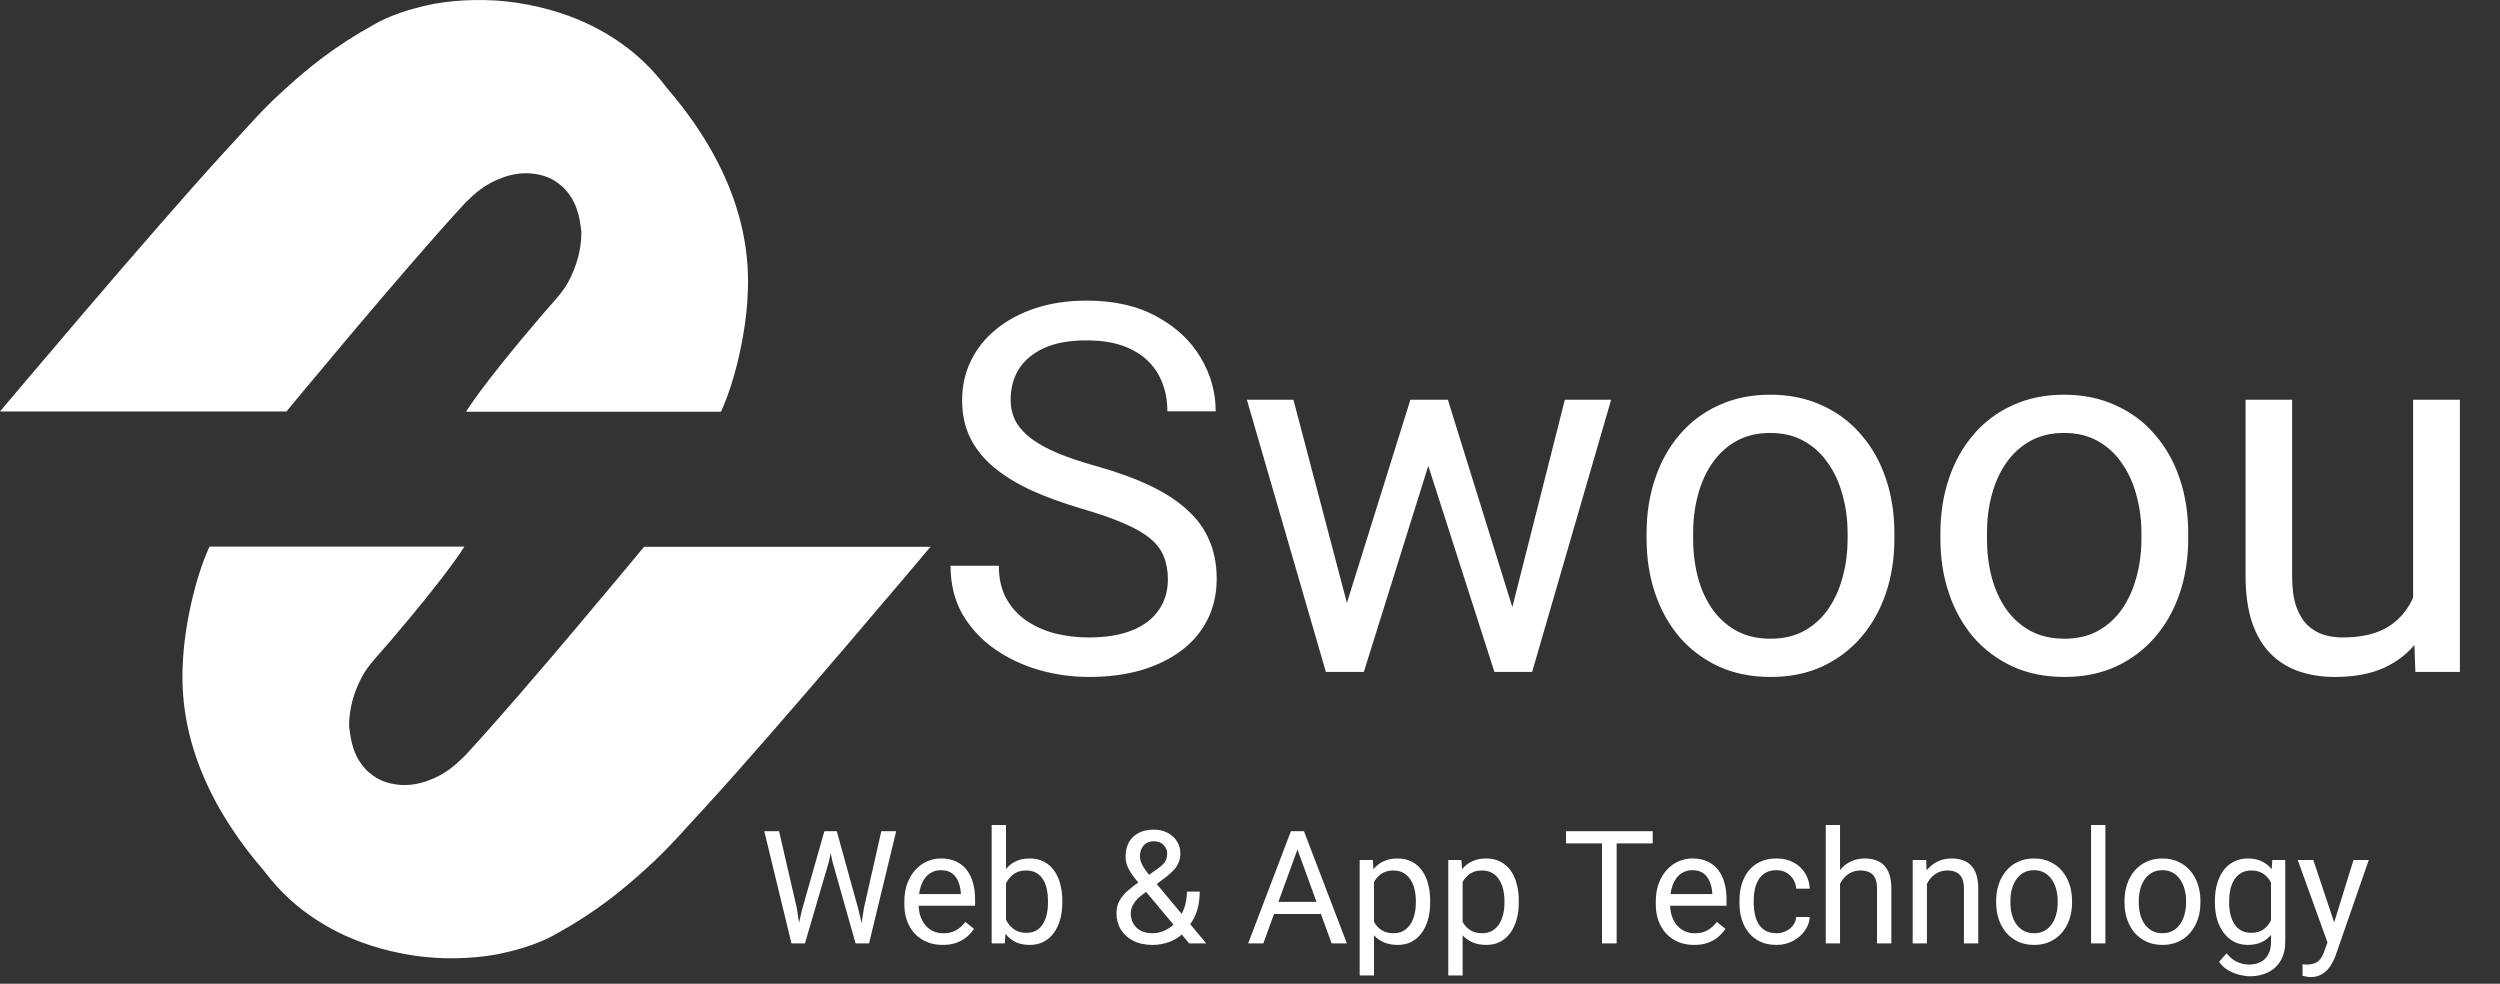 <svg width="338" height="133" viewBox="0 0 338 133" fill="none" xmlns="http://www.w3.org/2000/svg">
<rect x="0" y="0" width="338" height="133" fill="#333333" stroke="none"/>
<path d="M108.444 122.961L111.455 112.377H112.913L112.069 116.492L108.829 127.545H107.381L108.444 122.961ZM105.329 112.377L107.725 122.753L108.444 127.545H107.006L103.329 112.377H105.329ZM116.81 122.742L119.154 112.377H121.164L117.497 127.545H116.059L116.81 122.742ZM113.132 112.377L116.059 122.961L117.122 127.545H115.674L112.549 116.492L111.694 112.377H113.132ZM127.446 127.753C126.661 127.753 125.949 127.621 125.31 127.357C124.678 127.087 124.133 126.708 123.675 126.222C123.223 125.736 122.876 125.159 122.633 124.493C122.39 123.826 122.268 123.097 122.268 122.305V121.867C122.268 120.95 122.404 120.134 122.675 119.419C122.946 118.697 123.314 118.086 123.779 117.585C124.244 117.085 124.772 116.707 125.363 116.45C125.953 116.193 126.564 116.064 127.196 116.064C128.002 116.064 128.696 116.203 129.28 116.481C129.87 116.759 130.353 117.148 130.728 117.648C131.103 118.141 131.381 118.725 131.561 119.398C131.742 120.065 131.832 120.794 131.832 121.586V122.451H123.414V120.878H129.905V120.732C129.877 120.232 129.773 119.745 129.592 119.273C129.419 118.801 129.141 118.412 128.759 118.106C128.377 117.801 127.856 117.648 127.196 117.648C126.759 117.648 126.356 117.742 125.988 117.929C125.62 118.11 125.303 118.381 125.04 118.742C124.776 119.103 124.571 119.544 124.425 120.065C124.279 120.586 124.206 121.187 124.206 121.867V122.305C124.206 122.84 124.279 123.343 124.425 123.815C124.578 124.281 124.796 124.69 125.081 125.045C125.373 125.399 125.724 125.677 126.133 125.878C126.55 126.079 127.022 126.18 127.55 126.18C128.231 126.18 128.807 126.041 129.28 125.763C129.752 125.486 130.165 125.114 130.519 124.649L131.686 125.576C131.443 125.944 131.134 126.295 130.759 126.628C130.384 126.962 129.922 127.232 129.373 127.441C128.832 127.649 128.189 127.753 127.446 127.753ZM134.072 111.543H136.01V125.357L135.843 127.545H134.072V111.543ZM143.625 121.815V122.034C143.625 122.853 143.528 123.614 143.333 124.315C143.139 125.01 142.854 125.614 142.479 126.128C142.104 126.642 141.646 127.041 141.104 127.326C140.562 127.611 139.941 127.753 139.239 127.753C138.524 127.753 137.895 127.632 137.353 127.389C136.819 127.139 136.367 126.781 135.999 126.316C135.631 125.85 135.336 125.288 135.114 124.628C134.898 123.968 134.749 123.225 134.666 122.399V121.44C134.749 120.607 134.898 119.86 135.114 119.2C135.336 118.54 135.631 117.978 135.999 117.513C136.367 117.04 136.819 116.683 137.353 116.44C137.888 116.19 138.51 116.064 139.218 116.064C139.927 116.064 140.555 116.203 141.104 116.481C141.653 116.752 142.111 117.141 142.479 117.648C142.854 118.155 143.139 118.763 143.333 119.471C143.528 120.173 143.625 120.954 143.625 121.815ZM141.687 122.034V121.815C141.687 121.253 141.635 120.725 141.531 120.232C141.427 119.732 141.26 119.294 141.031 118.919C140.802 118.537 140.5 118.238 140.125 118.023C139.75 117.801 139.288 117.69 138.739 117.69C138.253 117.69 137.829 117.773 137.468 117.94C137.114 118.106 136.812 118.332 136.562 118.617C136.312 118.895 136.107 119.214 135.947 119.575C135.794 119.929 135.68 120.298 135.603 120.68V123.19C135.714 123.676 135.895 124.145 136.145 124.597C136.402 125.041 136.742 125.406 137.166 125.691C137.597 125.975 138.128 126.118 138.76 126.118C139.281 126.118 139.725 126.014 140.093 125.805C140.468 125.59 140.77 125.295 141 124.92C141.236 124.545 141.409 124.111 141.521 123.617C141.632 123.124 141.687 122.596 141.687 122.034ZM154.157 119.127L156.428 117.513C156.866 117.214 157.203 116.915 157.439 116.617C157.682 116.311 157.804 115.894 157.804 115.366C157.804 114.957 157.644 114.585 157.324 114.252C157.005 113.911 156.553 113.741 155.97 113.741C155.567 113.741 155.227 113.835 154.949 114.023C154.671 114.21 154.463 114.46 154.324 114.773C154.185 115.078 154.116 115.415 154.116 115.783C154.116 116.096 154.192 116.419 154.345 116.752C154.498 117.085 154.71 117.433 154.98 117.794C155.251 118.155 155.56 118.537 155.908 118.94L163.085 127.545H160.773L154.887 120.502C154.366 119.891 153.9 119.332 153.491 118.825C153.081 118.311 152.758 117.815 152.522 117.335C152.293 116.856 152.178 116.36 152.178 115.846C152.178 115.054 152.334 114.387 152.647 113.845C152.966 113.297 153.411 112.88 153.98 112.595C154.55 112.311 155.217 112.168 155.981 112.168C156.724 112.168 157.363 112.318 157.897 112.616C158.439 112.908 158.856 113.297 159.148 113.783C159.439 114.262 159.585 114.79 159.585 115.366C159.585 115.853 159.498 116.29 159.325 116.679C159.151 117.061 158.908 117.412 158.595 117.731C158.29 118.051 157.932 118.363 157.522 118.669L154.512 120.909C154.012 121.277 153.647 121.628 153.418 121.961C153.189 122.294 153.039 122.59 152.97 122.846C152.907 123.103 152.876 123.308 152.876 123.461C152.876 123.954 152.984 124.406 153.199 124.815C153.414 125.225 153.741 125.555 154.178 125.805C154.623 126.048 155.178 126.17 155.845 126.17C156.428 126.17 156.995 126.038 157.543 125.774C158.099 125.503 158.595 125.121 159.033 124.628C159.47 124.128 159.818 123.534 160.075 122.846C160.339 122.152 160.471 121.385 160.471 120.544H162.2C162.2 121.232 162.134 121.881 162.002 122.492C161.87 123.103 161.665 123.673 161.387 124.201C161.116 124.722 160.769 125.197 160.346 125.628C160.283 125.691 160.234 125.763 160.2 125.847C160.165 125.93 160.116 126.003 160.054 126.066C159.533 126.628 158.891 127.052 158.127 127.337C157.37 127.614 156.609 127.753 155.845 127.753C154.838 127.753 153.966 127.569 153.23 127.201C152.501 126.833 151.938 126.326 151.543 125.68C151.147 125.034 150.949 124.295 150.949 123.461C150.949 122.822 151.084 122.26 151.355 121.773C151.633 121.287 152.011 120.832 152.491 120.409C152.977 119.985 153.532 119.558 154.157 119.127ZM175.826 113.72L170.805 127.545H168.753L174.535 112.377H175.858L175.826 113.72ZM180.035 127.545L175.003 113.72L174.972 112.377H176.295L182.098 127.545H180.035ZM179.775 121.93V123.576H171.253V121.93H179.775ZM185.765 118.44V131.879H183.827V116.273H185.598L185.765 118.44ZM193.36 121.815V122.034C193.36 122.853 193.262 123.614 193.068 124.315C192.873 125.01 192.589 125.614 192.214 126.128C191.846 126.642 191.391 127.041 190.849 127.326C190.307 127.611 189.686 127.753 188.984 127.753C188.269 127.753 187.637 127.635 187.088 127.399C186.539 127.163 186.074 126.819 185.692 126.368C185.31 125.916 185.005 125.375 184.775 124.743C184.553 124.111 184.4 123.399 184.317 122.607V121.44C184.4 120.607 184.557 119.86 184.786 119.2C185.015 118.54 185.317 117.978 185.692 117.513C186.074 117.04 186.536 116.683 187.078 116.44C187.619 116.19 188.244 116.064 188.953 116.064C189.661 116.064 190.29 116.203 190.839 116.481C191.387 116.752 191.849 117.141 192.224 117.648C192.599 118.155 192.88 118.763 193.068 119.471C193.262 120.173 193.36 120.954 193.36 121.815ZM191.422 122.034V121.815C191.422 121.253 191.363 120.725 191.245 120.232C191.127 119.732 190.943 119.294 190.693 118.919C190.45 118.537 190.137 118.238 189.755 118.023C189.373 117.801 188.918 117.69 188.39 117.69C187.904 117.69 187.481 117.773 187.119 117.94C186.765 118.106 186.463 118.332 186.213 118.617C185.963 118.895 185.758 119.214 185.598 119.575C185.446 119.929 185.331 120.298 185.255 120.68V123.378C185.393 123.864 185.588 124.322 185.838 124.753C186.088 125.177 186.421 125.52 186.838 125.784C187.255 126.041 187.779 126.17 188.411 126.17C188.932 126.17 189.38 126.062 189.755 125.847C190.137 125.625 190.45 125.322 190.693 124.94C190.943 124.558 191.127 124.121 191.245 123.628C191.363 123.128 191.422 122.596 191.422 122.034ZM197.746 118.44V131.879H195.808V116.273H197.579L197.746 118.44ZM205.34 121.815V122.034C205.34 122.853 205.243 123.614 205.048 124.315C204.854 125.01 204.569 125.614 204.194 126.128C203.826 126.642 203.371 127.041 202.829 127.326C202.288 127.611 201.666 127.753 200.965 127.753C200.249 127.753 199.617 127.635 199.069 127.399C198.52 127.163 198.055 126.819 197.673 126.368C197.291 125.916 196.985 125.375 196.756 124.743C196.534 124.111 196.381 123.399 196.297 122.607V121.44C196.381 120.607 196.537 119.86 196.766 119.2C196.995 118.54 197.298 117.978 197.673 117.513C198.055 117.04 198.516 116.683 199.058 116.44C199.6 116.19 200.225 116.064 200.933 116.064C201.642 116.064 202.27 116.203 202.819 116.481C203.368 116.752 203.83 117.141 204.205 117.648C204.58 118.155 204.861 118.763 205.048 119.471C205.243 120.173 205.34 120.954 205.34 121.815ZM203.402 122.034V121.815C203.402 121.253 203.343 120.725 203.225 120.232C203.107 119.732 202.923 119.294 202.673 118.919C202.43 118.537 202.118 118.238 201.736 118.023C201.354 117.801 200.899 117.69 200.371 117.69C199.885 117.69 199.461 117.773 199.1 117.94C198.746 118.106 198.444 118.332 198.194 118.617C197.943 118.895 197.739 119.214 197.579 119.575C197.426 119.929 197.311 120.298 197.235 120.68V123.378C197.374 123.864 197.568 124.322 197.818 124.753C198.068 125.177 198.402 125.52 198.819 125.784C199.235 126.041 199.76 126.17 200.392 126.17C200.913 126.17 201.361 126.062 201.736 125.847C202.118 125.625 202.43 125.322 202.673 124.94C202.923 124.558 203.107 124.121 203.225 123.628C203.343 123.128 203.402 122.596 203.402 122.034ZM218.571 112.377V127.545H216.591V112.377H218.571ZM223.446 112.377V114.023H211.726V112.377H223.446ZM229.041 127.753C228.256 127.753 227.544 127.621 226.905 127.357C226.273 127.087 225.728 126.708 225.269 126.222C224.818 125.736 224.471 125.159 224.228 124.493C223.985 123.826 223.863 123.097 223.863 122.305V121.867C223.863 120.95 223.998 120.134 224.269 119.419C224.54 118.697 224.908 118.086 225.374 117.585C225.839 117.085 226.367 116.707 226.957 116.45C227.547 116.193 228.159 116.064 228.791 116.064C229.596 116.064 230.291 116.203 230.874 116.481C231.465 116.759 231.947 117.148 232.322 117.648C232.697 118.141 232.975 118.725 233.156 119.398C233.336 120.065 233.427 120.794 233.427 121.586V122.451H225.009V120.878H231.499V120.732C231.471 120.232 231.367 119.745 231.187 119.273C231.013 118.801 230.735 118.412 230.353 118.106C229.971 117.801 229.45 117.648 228.791 117.648C228.353 117.648 227.95 117.742 227.582 117.929C227.214 118.11 226.898 118.381 226.634 118.742C226.37 119.103 226.165 119.544 226.019 120.065C225.874 120.586 225.801 121.187 225.801 121.867V122.305C225.801 122.84 225.874 123.343 226.019 123.815C226.172 124.281 226.391 124.69 226.676 125.045C226.968 125.399 227.318 125.677 227.728 125.878C228.145 126.079 228.617 126.18 229.145 126.18C229.825 126.18 230.402 126.041 230.874 125.763C231.346 125.486 231.76 125.114 232.114 124.649L233.281 125.576C233.038 125.944 232.729 126.295 232.354 126.628C231.978 126.962 231.517 127.232 230.968 127.441C230.426 127.649 229.784 127.753 229.041 127.753ZM240.188 126.17C240.646 126.17 241.07 126.076 241.459 125.888C241.848 125.701 242.167 125.444 242.417 125.118C242.667 124.784 242.81 124.406 242.844 123.982H244.678C244.643 124.649 244.417 125.27 244.001 125.847C243.591 126.416 243.053 126.878 242.386 127.232C241.719 127.58 240.986 127.753 240.188 127.753C239.34 127.753 238.601 127.604 237.969 127.305C237.344 127.007 236.823 126.597 236.406 126.076C235.996 125.555 235.687 124.958 235.479 124.284C235.277 123.604 235.177 122.885 235.177 122.128V121.69C235.177 120.933 235.277 120.218 235.479 119.544C235.687 118.863 235.996 118.263 236.406 117.742C236.823 117.221 237.344 116.811 237.969 116.512C238.601 116.214 239.34 116.064 240.188 116.064C241.07 116.064 241.841 116.245 242.5 116.606C243.16 116.96 243.678 117.447 244.053 118.065C244.435 118.676 244.643 119.37 244.678 120.148H242.844C242.81 119.683 242.678 119.263 242.448 118.888C242.226 118.513 241.921 118.214 241.532 117.992C241.15 117.763 240.702 117.648 240.188 117.648C239.597 117.648 239.101 117.766 238.698 118.002C238.302 118.231 237.986 118.544 237.75 118.94C237.521 119.329 237.354 119.763 237.25 120.242C237.153 120.714 237.104 121.197 237.104 121.69V122.128C237.104 122.621 237.153 123.107 237.25 123.586C237.347 124.065 237.51 124.499 237.74 124.888C237.976 125.277 238.292 125.59 238.688 125.826C239.09 126.055 239.59 126.17 240.188 126.17ZM248.772 111.543V127.545H246.845V111.543H248.772ZM248.314 121.482L247.511 121.45C247.518 120.68 247.633 119.968 247.855 119.315C248.077 118.655 248.39 118.082 248.793 117.596C249.196 117.11 249.675 116.735 250.23 116.471C250.793 116.2 251.415 116.064 252.095 116.064C252.651 116.064 253.151 116.141 253.595 116.294C254.04 116.44 254.418 116.676 254.731 117.002C255.05 117.329 255.294 117.752 255.46 118.273C255.627 118.787 255.71 119.416 255.71 120.159V127.545H253.773V120.138C253.773 119.548 253.686 119.075 253.512 118.721C253.338 118.36 253.085 118.099 252.752 117.94C252.418 117.773 252.008 117.69 251.522 117.69C251.043 117.69 250.606 117.79 250.21 117.992C249.821 118.193 249.484 118.471 249.199 118.825C248.921 119.179 248.703 119.586 248.543 120.044C248.39 120.496 248.314 120.975 248.314 121.482ZM260.523 118.679V127.545H258.596V116.273H260.419L260.523 118.679ZM260.065 121.482L259.263 121.45C259.27 120.68 259.384 119.968 259.607 119.315C259.829 118.655 260.141 118.082 260.544 117.596C260.947 117.11 261.426 116.735 261.982 116.471C262.544 116.2 263.166 116.064 263.847 116.064C264.402 116.064 264.902 116.141 265.347 116.294C265.791 116.44 266.17 116.676 266.482 117.002C266.802 117.329 267.045 117.752 267.212 118.273C267.378 118.787 267.462 119.416 267.462 120.159V127.545H265.524V120.138C265.524 119.548 265.437 119.075 265.263 118.721C265.09 118.36 264.836 118.099 264.503 117.94C264.17 117.773 263.76 117.69 263.274 117.69C262.794 117.69 262.357 117.79 261.961 117.992C261.572 118.193 261.235 118.471 260.95 118.825C260.673 119.179 260.454 119.586 260.294 120.044C260.141 120.496 260.065 120.975 260.065 121.482ZM269.878 122.034V121.794C269.878 120.982 269.997 120.228 270.233 119.534C270.469 118.832 270.809 118.224 271.254 117.711C271.698 117.19 272.236 116.787 272.868 116.502C273.5 116.21 274.209 116.064 274.994 116.064C275.785 116.064 276.497 116.21 277.129 116.502C277.768 116.787 278.31 117.19 278.754 117.711C279.206 118.224 279.55 118.832 279.786 119.534C280.022 120.228 280.14 120.982 280.14 121.794V122.034C280.14 122.846 280.022 123.6 279.786 124.295C279.55 124.989 279.206 125.597 278.754 126.118C278.31 126.632 277.772 127.034 277.14 127.326C276.515 127.611 275.806 127.753 275.014 127.753C274.223 127.753 273.511 127.611 272.879 127.326C272.247 127.034 271.705 126.632 271.254 126.118C270.809 125.597 270.469 124.989 270.233 124.295C269.997 123.6 269.878 122.846 269.878 122.034ZM271.806 121.794V122.034C271.806 122.596 271.872 123.128 272.004 123.628C272.136 124.121 272.334 124.558 272.598 124.94C272.868 125.322 273.205 125.625 273.608 125.847C274.011 126.062 274.48 126.17 275.014 126.17C275.542 126.17 276.004 126.062 276.4 125.847C276.803 125.625 277.136 125.322 277.4 124.94C277.664 124.558 277.862 124.121 277.994 123.628C278.133 123.128 278.202 122.596 278.202 122.034V121.794C278.202 121.239 278.133 120.714 277.994 120.221C277.862 119.721 277.661 119.28 277.39 118.898C277.126 118.509 276.792 118.204 276.39 117.981C275.994 117.759 275.528 117.648 274.994 117.648C274.466 117.648 274 117.759 273.598 117.981C273.202 118.204 272.868 118.509 272.598 118.898C272.334 119.28 272.136 119.721 272.004 120.221C271.872 120.714 271.806 121.239 271.806 121.794ZM284.651 111.543V127.545H282.713V111.543H284.651ZM287.235 122.034V121.794C287.235 120.982 287.353 120.228 287.589 119.534C287.825 118.832 288.165 118.224 288.61 117.711C289.054 117.19 289.592 116.787 290.225 116.502C290.857 116.21 291.565 116.064 292.35 116.064C293.141 116.064 293.853 116.21 294.485 116.502C295.124 116.787 295.666 117.19 296.111 117.711C296.562 118.224 296.906 118.832 297.142 119.534C297.378 120.228 297.496 120.982 297.496 121.794V122.034C297.496 122.846 297.378 123.6 297.142 124.295C296.906 124.989 296.562 125.597 296.111 126.118C295.666 126.632 295.128 127.034 294.496 127.326C293.871 127.611 293.162 127.753 292.371 127.753C291.579 127.753 290.867 127.611 290.235 127.326C289.603 127.034 289.061 126.632 288.61 126.118C288.165 125.597 287.825 124.989 287.589 124.295C287.353 123.6 287.235 122.846 287.235 122.034ZM289.162 121.794V122.034C289.162 122.596 289.228 123.128 289.36 123.628C289.492 124.121 289.69 124.558 289.954 124.94C290.225 125.322 290.561 125.625 290.964 125.847C291.367 126.062 291.836 126.17 292.371 126.17C292.898 126.17 293.36 126.062 293.756 125.847C294.159 125.625 294.492 125.322 294.756 124.94C295.02 124.558 295.218 124.121 295.35 123.628C295.489 123.128 295.558 122.596 295.558 122.034V121.794C295.558 121.239 295.489 120.714 295.35 120.221C295.218 119.721 295.017 119.28 294.746 118.898C294.482 118.509 294.149 118.204 293.746 117.981C293.35 117.759 292.885 117.648 292.35 117.648C291.822 117.648 291.357 117.759 290.954 117.981C290.558 118.204 290.225 118.509 289.954 118.898C289.69 119.28 289.492 119.721 289.36 120.221C289.228 120.714 289.162 121.239 289.162 121.794ZM307.216 116.273H308.966V127.305C308.966 128.298 308.765 129.146 308.362 129.847C307.959 130.549 307.397 131.08 306.674 131.441C305.959 131.809 305.132 131.993 304.195 131.993C303.806 131.993 303.347 131.931 302.82 131.806C302.299 131.688 301.785 131.483 301.278 131.191C300.778 130.906 300.358 130.521 300.017 130.035L301.028 128.889C301.5 129.458 301.993 129.854 302.507 130.076C303.028 130.299 303.542 130.41 304.049 130.41C304.66 130.41 305.188 130.295 305.632 130.066C306.077 129.837 306.421 129.497 306.664 129.045C306.914 128.601 307.039 128.052 307.039 127.399V118.752L307.216 116.273ZM299.455 122.034V121.815C299.455 120.954 299.555 120.173 299.757 119.471C299.965 118.763 300.26 118.155 300.642 117.648C301.031 117.141 301.5 116.752 302.049 116.481C302.597 116.203 303.216 116.064 303.903 116.064C304.612 116.064 305.23 116.19 305.757 116.44C306.292 116.683 306.744 117.04 307.112 117.513C307.487 117.978 307.782 118.54 307.997 119.2C308.213 119.86 308.362 120.607 308.445 121.44V122.399C308.369 123.225 308.22 123.968 307.997 124.628C307.782 125.288 307.487 125.85 307.112 126.316C306.744 126.781 306.292 127.139 305.757 127.389C305.223 127.632 304.598 127.753 303.882 127.753C303.209 127.753 302.597 127.611 302.049 127.326C301.507 127.041 301.042 126.642 300.653 126.128C300.264 125.614 299.965 125.01 299.757 124.315C299.555 123.614 299.455 122.853 299.455 122.034ZM301.382 121.815V122.034C301.382 122.596 301.438 123.124 301.549 123.617C301.667 124.111 301.844 124.545 302.08 124.92C302.323 125.295 302.632 125.59 303.007 125.805C303.382 126.014 303.83 126.118 304.351 126.118C304.99 126.118 305.518 125.982 305.935 125.711C306.351 125.441 306.681 125.083 306.924 124.638C307.174 124.194 307.369 123.711 307.508 123.19V120.68C307.431 120.298 307.313 119.929 307.153 119.575C307.001 119.214 306.799 118.895 306.549 118.617C306.306 118.332 306.004 118.106 305.643 117.94C305.282 117.773 304.858 117.69 304.372 117.69C303.844 117.69 303.389 117.801 303.007 118.023C302.632 118.238 302.323 118.537 302.08 118.919C301.844 119.294 301.667 119.732 301.549 120.232C301.438 120.725 301.382 121.253 301.382 121.815ZM315.061 126.378L318.196 116.273H320.259L315.738 129.285C315.634 129.563 315.495 129.861 315.321 130.181C315.154 130.507 314.939 130.816 314.675 131.108C314.411 131.4 314.092 131.636 313.717 131.816C313.349 132.004 312.908 132.098 312.394 132.098C312.241 132.098 312.046 132.077 311.81 132.035C311.574 131.993 311.407 131.959 311.31 131.931L311.3 130.368C311.355 130.375 311.442 130.382 311.56 130.389C311.685 130.403 311.772 130.41 311.821 130.41C312.258 130.41 312.63 130.351 312.935 130.233C313.241 130.122 313.498 129.931 313.706 129.66C313.922 129.396 314.106 129.031 314.258 128.566L315.061 126.378ZM312.758 116.273L315.686 125.024L316.186 127.055L314.8 127.764L310.654 116.273H312.758Z" fill="white"/>
<path d="M62.931 27.396C54.89 36.059 38.727 55.63 38.727 55.63L0 55.63C0 55.63 20.348 31.443 30.44 20.441C32.983 17.721 35.281 14.971 38.234 12.315C41.598 9.216 45.372 6.181 50.377 3.43C52.426 2.196 55.285 1.193 58.664 0.522C60.401 0.207 62.284 0.031 64.201 0.004C66.119 -0.023 68.031 0.099 69.823 0.364C74.007 0.996 77.453 2.197 80.16 3.557C85.001 6.023 87.955 8.963 90.17 11.904C97.929 20.911 101.62 30.365 101.083 39.853C100.919 44.438 99.524 51.236 97.473 55.662L63.013 55.662C63.013 55.662 65.064 52.184 73.269 42.604C74.499 41.15 75.976 39.695 76.797 38.178C78.01 35.931 78.615 33.643 78.602 31.348C78.356 29.293 78.027 27.175 76.058 25.246C75.238 24.551 74.253 23.792 72.284 23.507C70.643 23.254 69.002 23.602 67.853 24.045C65.474 24.93 64.161 26.195 62.931 27.396Z" fill="white"/>
<path d="M62.87 102.164C70.911 93.501 87.074 73.93 87.074 73.93H125.801C125.801 73.93 105.453 98.117 95.361 109.12C92.818 111.839 90.52 114.59 87.567 117.246C84.203 120.344 80.428 123.379 75.424 126.13C73.375 127.364 70.516 128.368 67.137 129.039C65.4 129.353 63.517 129.53 61.599 129.557C59.682 129.584 57.77 129.462 55.978 129.197C51.794 128.565 48.348 127.363 45.64 126.004C40.799 123.537 37.846 120.597 35.63 117.657C27.872 108.649 24.18 99.196 24.718 89.707C24.882 85.123 26.277 78.325 28.328 73.898H62.788C62.788 73.898 60.737 77.376 52.532 86.956C51.301 88.411 49.825 89.865 49.004 91.383C47.791 93.629 47.186 95.918 47.199 98.212C47.445 100.267 47.773 102.386 49.743 104.314C50.563 105.01 51.548 105.769 53.517 106.053C55.158 106.306 56.799 105.958 57.947 105.516C60.327 104.63 61.639 103.366 62.87 102.164Z" fill="white"/>
<path d="M157.898 78.328C157.898 77.171 157.717 76.151 157.354 75.267C157.014 74.36 156.401 73.544 155.517 72.818C154.656 72.093 153.454 71.401 151.912 70.743C150.393 70.086 148.466 69.417 146.13 68.737C143.681 68.011 141.471 67.206 139.498 66.322C137.526 65.415 135.836 64.383 134.431 63.227C133.025 62.071 131.948 60.744 131.2 59.248C130.451 57.751 130.077 56.039 130.077 54.112C130.077 52.185 130.474 50.405 131.268 48.773C132.061 47.14 133.195 45.723 134.669 44.521C136.165 43.297 137.945 42.344 140.008 41.664C142.072 40.984 144.373 40.644 146.912 40.644C150.631 40.644 153.783 41.358 156.367 42.787C158.975 44.192 160.959 46.04 162.319 48.33C163.68 50.598 164.36 53.024 164.36 55.609H157.83C157.83 53.749 157.433 52.106 156.64 50.677C155.846 49.226 154.644 48.092 153.034 47.276C151.425 46.437 149.384 46.018 146.912 46.018C144.577 46.018 142.65 46.369 141.131 47.072C139.611 47.775 138.478 48.727 137.73 49.929C137.004 51.131 136.641 52.502 136.641 54.044C136.641 55.087 136.857 56.039 137.287 56.901C137.741 57.74 138.432 58.522 139.362 59.248C140.314 59.973 141.516 60.642 142.967 61.255C144.441 61.867 146.198 62.456 148.239 63.023C151.05 63.817 153.477 64.701 155.517 65.676C157.558 66.651 159.236 67.751 160.551 68.975C161.888 70.177 162.875 71.548 163.51 73.09C164.167 74.609 164.496 76.332 164.496 78.26C164.496 80.278 164.088 82.103 163.272 83.736C162.455 85.368 161.288 86.763 159.768 87.919C158.249 89.075 156.424 89.971 154.293 90.606C152.184 91.218 149.826 91.524 147.219 91.524C144.928 91.524 142.672 91.207 140.45 90.572C138.251 89.937 136.244 88.984 134.431 87.715C132.639 86.445 131.2 84.88 130.111 83.021C129.046 81.139 128.513 78.963 128.513 76.491H135.043C135.043 78.192 135.371 79.654 136.029 80.879C136.687 82.08 137.582 83.078 138.716 83.872C139.872 84.665 141.176 85.255 142.627 85.64C144.101 86.003 145.631 86.184 147.219 86.184C149.509 86.184 151.447 85.867 153.034 85.232C154.622 84.597 155.823 83.69 156.64 82.511C157.478 81.332 157.898 79.938 157.898 78.328ZM181.229 84.314L190.684 54.044H194.833L194.017 60.064L184.392 90.844H180.345L181.229 84.314ZM174.869 54.044L182.93 84.654L183.508 90.844H179.257L168.577 54.044H174.869ZM203.88 84.416L211.567 54.044H217.825L207.145 90.844H202.928L203.88 84.416ZM195.752 54.044L205.003 83.803L206.057 90.844H202.044L192.147 59.996L191.33 54.044H195.752ZM222.62 72.852V72.07C222.62 69.417 223.006 66.957 223.777 64.689C224.547 62.4 225.658 60.416 227.11 58.738C228.561 57.037 230.318 55.722 232.381 54.792C234.445 53.84 236.757 53.364 239.319 53.364C241.904 53.364 244.228 53.84 246.292 54.792C248.378 55.722 250.146 57.037 251.597 58.738C253.071 60.416 254.193 62.4 254.964 64.689C255.735 66.957 256.121 69.417 256.121 72.07V72.852C256.121 75.505 255.735 77.965 254.964 80.232C254.193 82.5 253.071 84.484 251.597 86.184C250.146 87.862 248.389 89.177 246.326 90.129C244.285 91.059 241.972 91.524 239.387 91.524C236.803 91.524 234.479 91.059 232.415 90.129C230.352 89.177 228.583 87.862 227.11 86.184C225.658 84.484 224.547 82.5 223.777 80.232C223.006 77.965 222.62 75.505 222.62 72.852ZM228.912 72.07V72.852C228.912 74.689 229.128 76.423 229.558 78.056C229.989 79.666 230.635 81.094 231.497 82.341C232.381 83.588 233.481 84.574 234.796 85.3C236.111 86.003 237.642 86.354 239.387 86.354C241.111 86.354 242.618 86.003 243.911 85.3C245.226 84.574 246.314 83.588 247.176 82.341C248.038 81.094 248.684 79.666 249.115 78.056C249.568 76.423 249.795 74.689 249.795 72.852V72.07C249.795 70.256 249.568 68.544 249.115 66.934C248.684 65.302 248.026 63.862 247.142 62.615C246.28 61.345 245.192 60.347 243.877 59.622C242.584 58.896 241.065 58.534 239.319 58.534C237.596 58.534 236.077 58.896 234.762 59.622C233.47 60.347 232.381 61.345 231.497 62.615C230.635 63.862 229.989 65.302 229.558 66.934C229.128 68.544 228.912 70.256 228.912 72.07ZM262.345 72.852V72.07C262.345 69.417 262.73 66.957 263.501 64.689C264.272 62.4 265.383 60.416 266.834 58.738C268.285 57.037 270.042 55.722 272.106 54.792C274.169 53.84 276.482 53.364 279.044 53.364C281.629 53.364 283.953 53.84 286.016 54.792C288.102 55.722 289.871 57.037 291.322 58.738C292.796 60.416 293.918 62.4 294.689 64.689C295.46 66.957 295.845 69.417 295.845 72.07V72.852C295.845 75.505 295.46 77.965 294.689 80.232C293.918 82.5 292.796 84.484 291.322 86.184C289.871 87.862 288.113 89.177 286.05 90.129C284.009 91.059 281.697 91.524 279.112 91.524C276.527 91.524 274.203 91.059 272.14 90.129C270.076 89.177 268.308 87.862 266.834 86.184C265.383 84.484 264.272 82.5 263.501 80.232C262.73 77.965 262.345 75.505 262.345 72.852ZM268.637 72.07V72.852C268.637 74.689 268.852 76.423 269.283 78.056C269.714 79.666 270.36 81.094 271.221 82.341C272.106 83.588 273.205 84.574 274.521 85.3C275.836 86.003 277.366 86.354 279.112 86.354C280.835 86.354 282.343 86.003 283.635 85.3C284.95 84.574 286.039 83.588 286.9 82.341C287.762 81.094 288.408 79.666 288.839 78.056C289.292 76.423 289.519 74.689 289.519 72.852V72.07C289.519 70.256 289.292 68.544 288.839 66.934C288.408 65.302 287.751 63.862 286.866 62.615C286.005 61.345 284.916 60.347 283.601 59.622C282.309 58.896 280.79 58.534 279.044 58.534C277.321 58.534 275.802 58.896 274.486 59.622C273.194 60.347 272.106 61.345 271.221 62.615C270.36 63.862 269.714 65.302 269.283 66.934C268.852 68.544 268.637 70.256 268.637 72.07ZM326.251 82.341V54.044H332.577V90.844H326.557L326.251 82.341ZM327.441 74.587L330.06 74.519C330.06 76.967 329.799 79.235 329.278 81.321C328.779 83.384 327.963 85.175 326.829 86.694C325.695 88.214 324.21 89.404 322.374 90.266C320.537 91.105 318.304 91.524 315.673 91.524C313.882 91.524 312.238 91.263 310.742 90.742C309.268 90.22 307.998 89.415 306.933 88.327C305.867 87.239 305.039 85.822 304.45 84.076C303.883 82.33 303.6 80.232 303.6 77.784V54.044H309.892V77.852C309.892 79.507 310.073 80.879 310.436 81.967C310.821 83.033 311.331 83.883 311.966 84.518C312.624 85.13 313.349 85.561 314.143 85.81C314.959 86.06 315.798 86.184 316.66 86.184C319.335 86.184 321.455 85.674 323.02 84.654C324.584 83.611 325.707 82.216 326.387 80.471C327.09 78.702 327.441 76.741 327.441 74.587Z" fill="white"/>
</svg>
